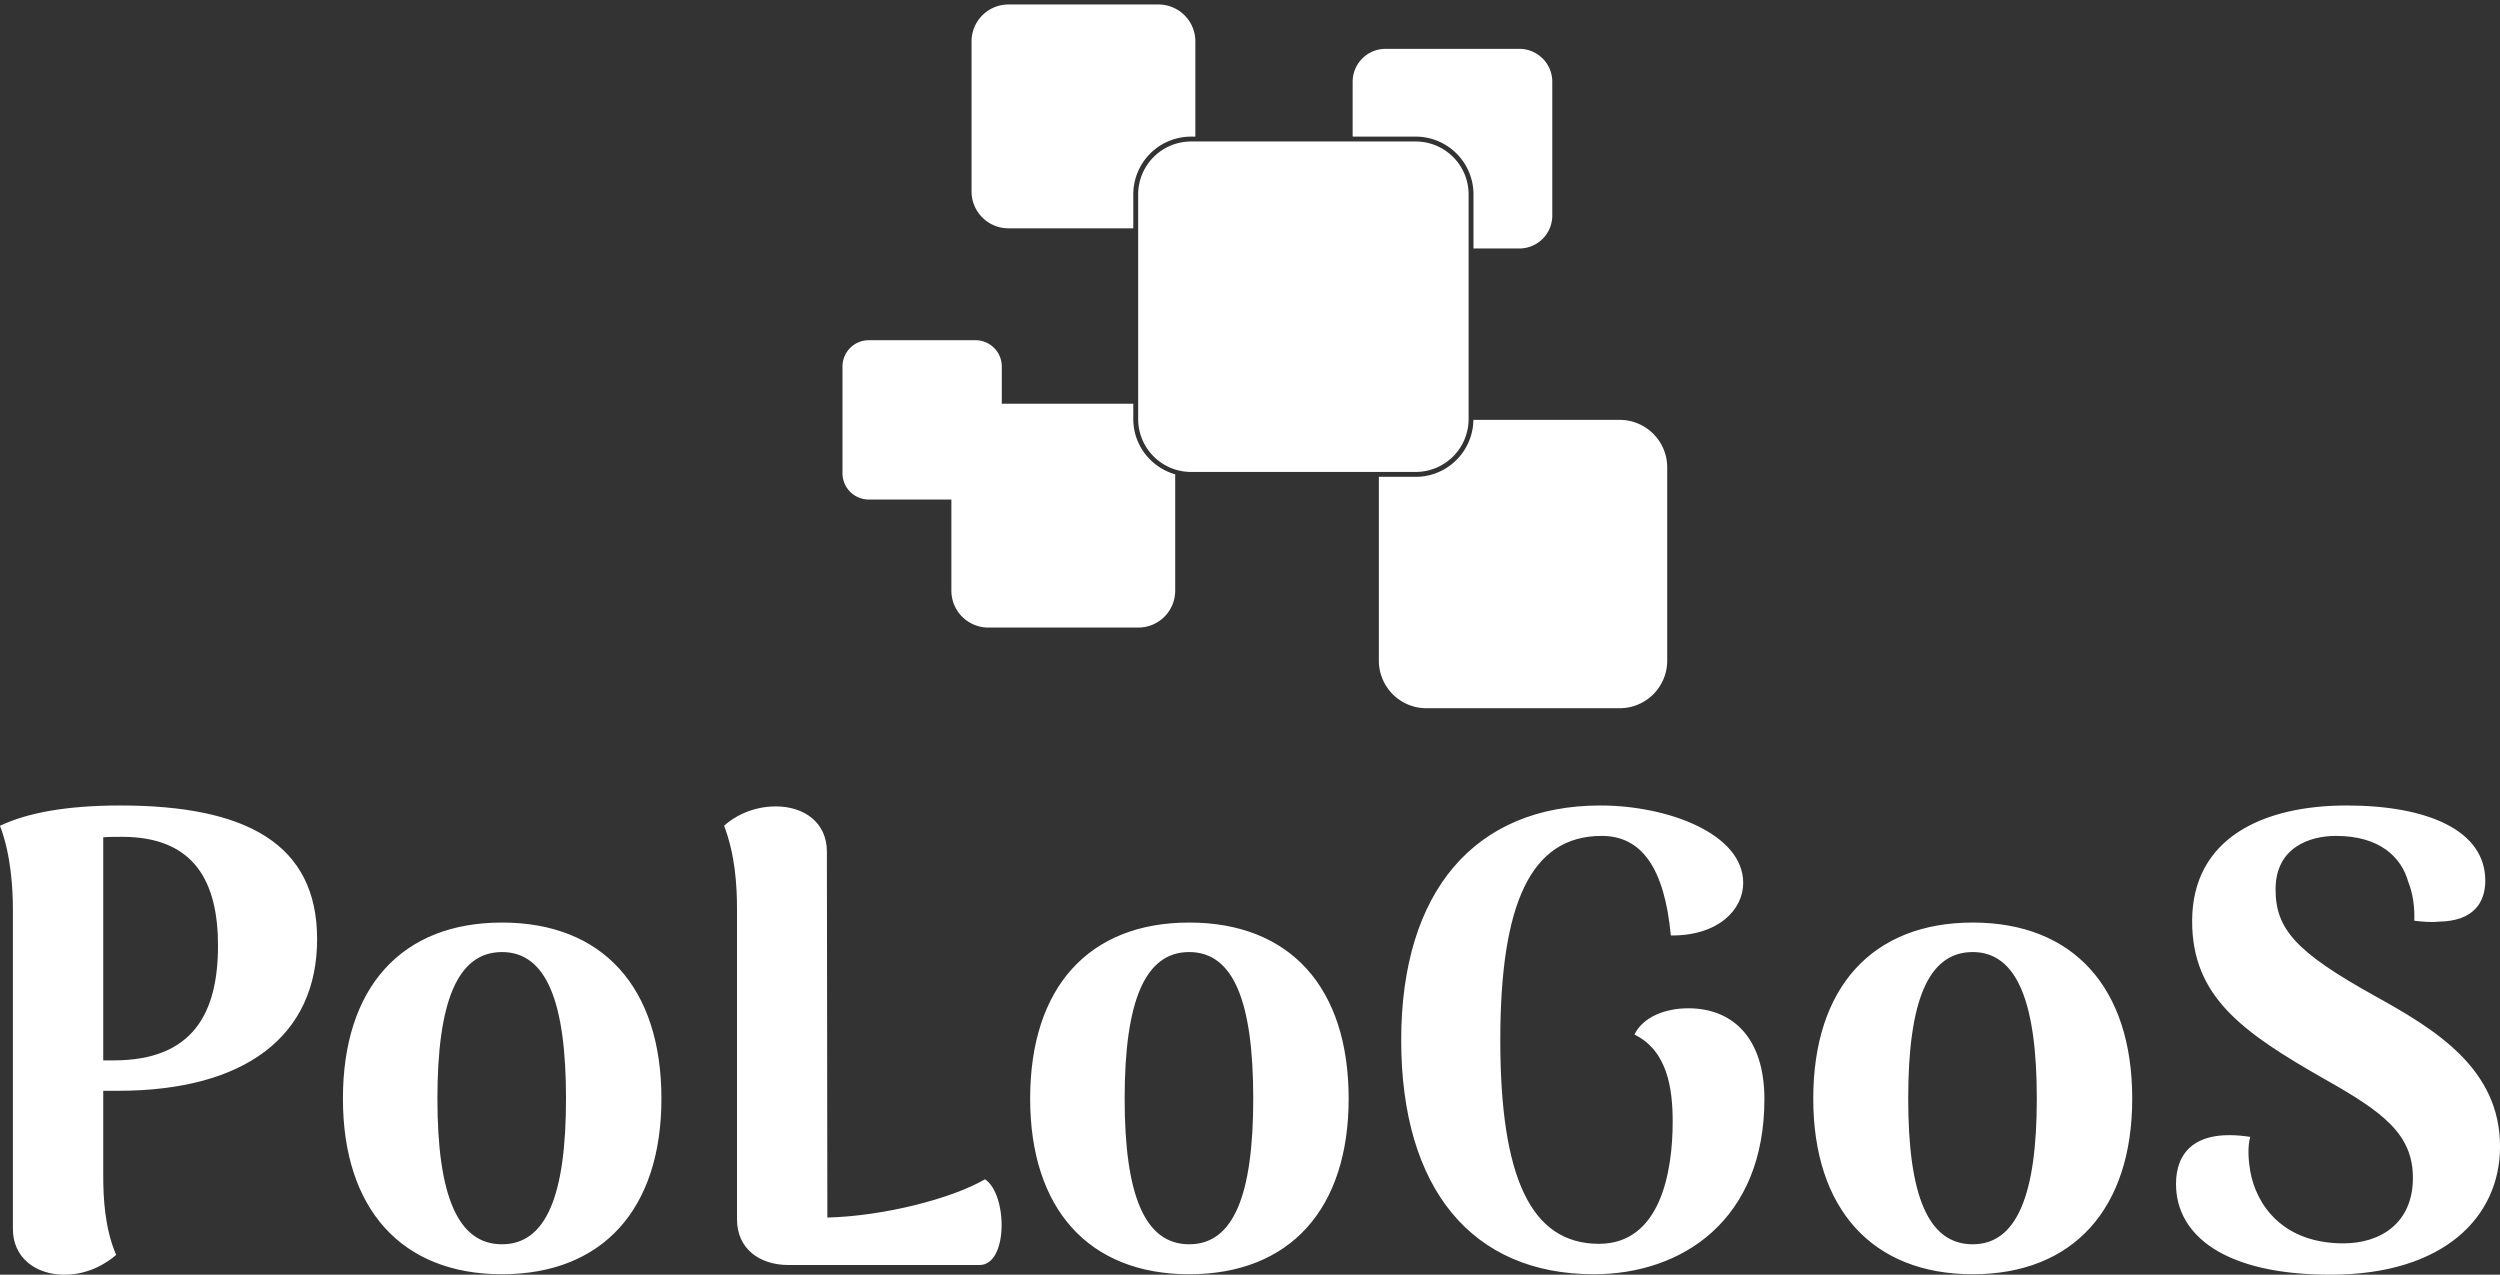 <svg data-v-423bf9ae="" xmlns="http://www.w3.org/2000/svg" viewBox="0 0 319.686 163" class="iconAbove"><rect x="0" y="0" width="319.686" height="163" fill="#333333" stroke="none"/><!----><!----><!----><g data-v-423bf9ae="" id="2b14c420-5cb8-4c94-b634-f5dda153dbeb" fill="white" transform="matrix(5.894,0,0,5.894,-5.187,73.236)"><path d="M3.49 5.05C2.32 5.05 1.47 5.21 0.88 5.49C1.12 6.12 1.16 6.86 1.16 7.31L1.16 14.24C1.16 14.85 1.64 15.23 2.28 15.23C2.83 15.23 3.23 14.95 3.40 14.80C3.15 14.22 3.12 13.55 3.12 13.09L3.12 11.24L3.44 11.24C6.20 11.24 7.76 10.05 7.76 7.95C7.76 5.88 6.22 5.05 3.49 5.05ZM3.35 10.58L3.12 10.58L3.12 5.74C3.23 5.73 3.37 5.73 3.53 5.73C5.10 5.73 5.61 6.71 5.61 8.09C5.61 9.55 5.07 10.58 3.35 10.58ZM11.77 15.22C13.96 15.22 15.23 13.80 15.23 11.41C15.23 9.00 13.96 7.59 11.77 7.59C9.59 7.59 8.32 9.00 8.32 11.41C8.32 13.80 9.59 15.22 11.77 15.22ZM11.77 14.57C10.81 14.57 10.37 13.51 10.37 11.41C10.37 9.30 10.81 8.23 11.77 8.23C12.73 8.23 13.16 9.30 13.16 11.41C13.16 13.51 12.73 14.57 11.77 14.57ZM18.82 6.05C18.82 5.43 18.34 5.07 17.71 5.07C17.16 5.07 16.76 5.33 16.59 5.49C16.83 6.12 16.87 6.78 16.87 7.31L16.87 14.03C16.87 14.66 17.35 15.02 17.99 15.02L22.13 15.02C22.76 15.02 22.74 13.48 22.25 13.16C21.53 13.58 20.05 13.96 18.83 13.99ZM26.68 15.22C28.87 15.22 30.14 13.80 30.14 11.41C30.14 9.00 28.87 7.59 26.68 7.59C24.50 7.59 23.23 9.00 23.23 11.41C23.23 13.80 24.50 15.22 26.68 15.22ZM26.68 14.57C25.72 14.57 25.28 13.51 25.28 11.41C25.28 9.30 25.72 8.23 26.68 8.23C27.64 8.23 28.07 9.30 28.07 11.41C28.07 13.51 27.64 14.57 26.68 14.57ZM35.46 15.22C37.38 15.22 39.16 14.04 39.16 11.42C39.16 10.09 38.47 9.45 37.51 9.45C37.02 9.45 36.53 9.63 36.34 10.02C37.06 10.37 37.17 11.20 37.17 11.91C37.17 13.01 36.90 14.56 35.57 14.56C34.08 14.56 33.43 13.09 33.43 10.14C33.43 7.18 34.09 5.71 35.63 5.71C36.48 5.71 36.99 6.38 37.13 7.87C38.16 7.88 38.70 7.31 38.70 6.73C38.70 5.66 37.06 5.05 35.60 5.05C32.89 5.05 31.28 6.90 31.28 10.14C31.28 13.37 32.82 15.22 35.46 15.22ZM43.68 15.22C45.86 15.22 47.14 13.80 47.14 11.41C47.14 9.00 45.86 7.59 43.68 7.59C41.50 7.59 40.22 9.00 40.22 11.41C40.22 13.80 41.50 15.22 43.68 15.22ZM43.68 14.57C42.71 14.57 42.28 13.51 42.28 11.41C42.28 9.30 42.71 8.23 43.68 8.23C44.63 8.23 45.07 9.30 45.07 11.41C45.07 13.51 44.63 14.57 43.68 14.57ZM51.44 15.23C53.91 15.23 55.12 13.97 55.12 12.45C55.12 10.75 53.70 9.90 52.40 9.18C50.69 8.23 50.25 7.73 50.25 6.87C50.25 5.96 50.99 5.71 51.56 5.71C52.51 5.71 52.98 6.17 53.13 6.71C53.23 6.96 53.27 7.25 53.26 7.55C53.42 7.57 53.63 7.59 53.79 7.57C54.56 7.56 54.80 7.14 54.80 6.68C54.80 5.59 53.55 5.05 51.79 5.05C49.99 5.05 48.44 5.75 48.44 7.56C48.44 9.20 49.53 9.97 51.32 10.99C52.58 11.70 53.23 12.18 53.23 13.13C53.23 14.10 52.54 14.55 51.72 14.55C50.41 14.55 49.83 13.72 49.70 12.98C49.66 12.74 49.64 12.46 49.70 12.24C48.47 12.05 48.09 12.61 48.09 13.26C48.09 14.38 49.15 15.23 51.44 15.23Z"></path></g><!----><g data-v-423bf9ae="" id="32b9d1d7-2d40-4679-8d18-531670e4ffa0" transform="matrix(1.171,0,0,1.171,104.841,-12.981)" stroke="none" fill="white"><path d="M34.225 56.851v-1.677h-14.36v-4.068a2.868 2.868 0 0 0-2.868-2.868H5.338a2.868 2.868 0 0 0-2.868 2.868v11.66a2.868 2.868 0 0 0 2.868 2.868h9.023v9.953a4.03 4.03 0 0 0 4.029 4.029h16.383a4.03 4.03 0 0 0 4.029-4.029V62.884c-2.633-.756-4.577-3.16-4.577-6.033zM71.375 32.308v5.912h5.01a3.594 3.594 0 0 0 3.594-3.594V20.014a3.594 3.594 0 0 0-3.594-3.594H61.773a3.594 3.594 0 0 0-3.594 3.594v5.99h6.893a6.311 6.311 0 0 1 6.303 6.304zM20.592 36.018h13.633v-3.71a6.31 6.31 0 0 1 6.302-6.303h.476v-10.4a4.03 4.03 0 0 0-4.029-4.029H20.592a4.03 4.03 0 0 0-4.029 4.029v16.383a4.03 4.03 0 0 0 4.029 4.03zM87.339 56.936H71.366c-.047 3.435-2.847 6.219-6.294 6.219h-4.03v20.078a5.19 5.19 0 0 0 5.191 5.191h21.106a5.19 5.19 0 0 0 5.191-5.191V62.127a5.19 5.19 0 0 0-5.191-5.191z"></path><path d="M70.842 56.851V32.308a5.778 5.778 0 0 0-5.77-5.771H40.528a5.777 5.777 0 0 0-5.77 5.771v24.543a5.777 5.777 0 0 0 5.77 5.771h24.544a5.778 5.778 0 0 0 5.77-5.771z"></path></g><!----></svg>